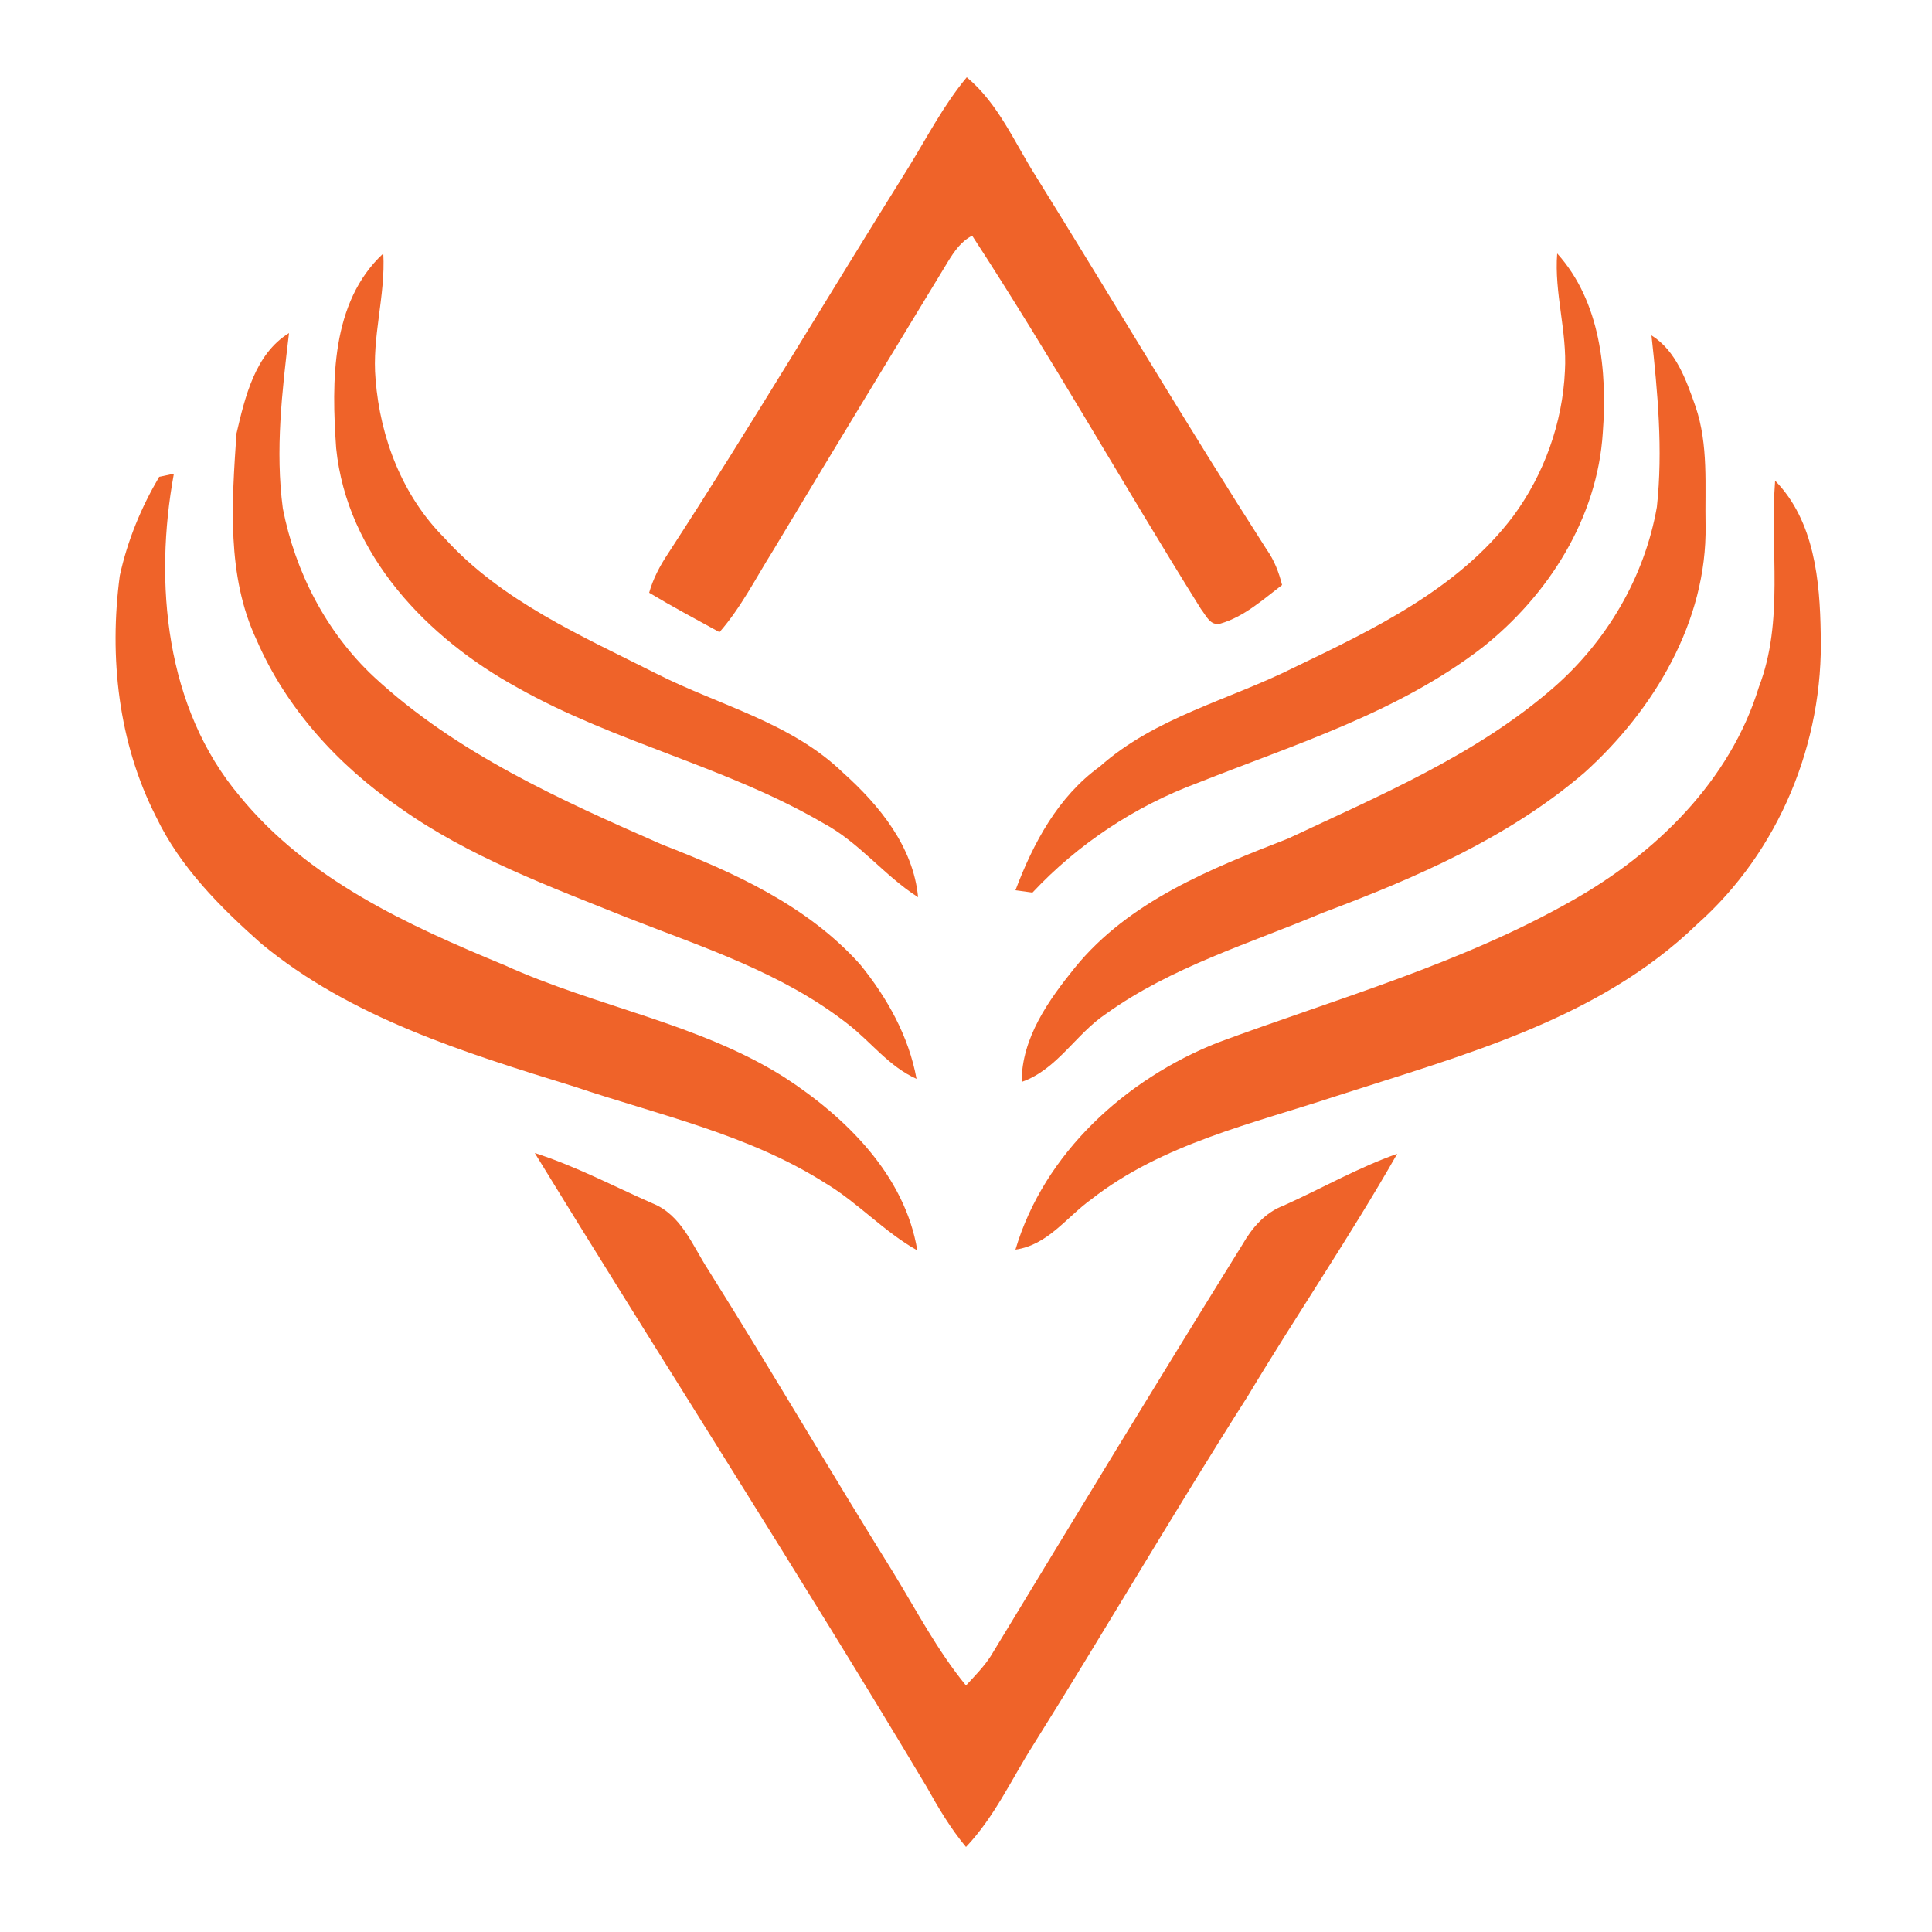 <?xml version="1.0" encoding="utf-8"?>
<!-- Generator: Adobe Illustrator 26.0.3, SVG Export Plug-In . SVG Version: 6.00 Build 0)  -->
<svg version="1.1" id="Layer_1" xmlns="http://www.w3.org/2000/svg" xmlns:xlink="http://www.w3.org/1999/xlink" x="0px" y="0px"
	 viewBox="0 0 250 250" style="enable-background:new 0 0 250 250;" xml:space="preserve">
<style type="text/css">
	.st0{fill:#EF6329;}
</style>
<g id="_x23_ef6329ff">
	<path class="st0" d="M117.6,21.6c2.4-3.9,4.5-8,7.5-11.6c4.1,3.4,6.2,8.5,9,12.9c10,16.1,19.6,32.3,29.8,48.2c1,1.4,1.6,3,2,4.6
		c-2.5,1.9-4.9,4.1-8,5c-1.3,0.3-1.8-1-2.5-1.9c-10-16-19.3-32.5-29.6-48.3c-1.4,0.7-2.3,2-3.1,3.3c-7.6,12.5-15.2,25-22.7,37.5
		c-2.2,3.5-4.1,7.3-6.9,10.5c-3.1-1.7-6.1-3.3-9.1-5.1c0.5-1.8,1.4-3.5,2.4-5C97.2,55.1,107.2,38.2,117.6,21.6z"/>
	<path class="st0" d="M43.5,58c-0.6-8.6-0.7-18.9,6.1-25.2c0.3,5.5-1.5,10.8-1,16.3c0.6,7.6,3.5,15.1,8.9,20.5
		c7.4,8.2,17.8,12.7,27.5,17.6c8.1,4.1,17.4,6.3,24.1,12.8c4.7,4.2,9.1,9.6,9.7,16.1c-4.4-2.8-7.6-7.1-12.3-9.6
		C94,99.2,79.6,96.1,67,89C55.3,82.6,44.9,71.8,43.5,58z"/>
	<path class="st0" d="M201.5,32.8C207.1,39,208,48,207.4,56c-0.7,11-7,21-15.6,27.8c-10.9,8.4-24.2,12.5-36.8,17.5
		c-8.1,3-15.5,7.9-21.4,14.2c-0.7-0.1-1.5-0.2-2.2-0.3c2.3-6.1,5.5-12.1,10.9-16c7.2-6.4,16.7-8.6,25.1-12.8
		c10.4-5,21.3-10.2,28.4-19.6c4-5.4,6.4-12.1,6.7-18.8C202.8,42.9,201.1,37.9,201.5,32.8z"/>
	<path class="st0" d="M30.6,56.1c1.1-4.7,2.4-10.3,6.8-13c-0.9,7.5-1.8,15.2-0.8,22.7c1.6,8.2,5.6,16,11.8,21.8
		c10.7,9.9,24.1,15.9,37.3,21.7c9.3,3.6,18.8,7.9,25.6,15.5c3.5,4.3,6.3,9.3,7.3,14.8c-3.6-1.6-5.9-4.8-8.9-7.1
		c-8.4-6.6-18.7-9.9-28.4-13.7c-10.2-4.1-20.6-7.9-29.6-14.3C43.7,99,37,91.6,33.2,82.8C29.3,74.5,30,65,30.6,56.1z"/>
	<path class="st0" d="M213.7,43.4c3.2,2,4.5,5.8,5.7,9.2c1.7,5,1.2,10.3,1.3,15.4c0.2,12.4-6.7,23.9-15.7,32
		c-9.8,8.4-21.8,13.6-33.8,18.1c-9.5,4-19.6,7-28.1,13.1c-3.9,2.6-6.3,7.2-10.9,8.8c0-5.7,3.5-10.6,6.9-14.8
		c7-8.6,17.6-12.8,27.6-16.7C178.6,102.9,191,97.7,201,89c6.9-6,11.8-14.3,13.4-23.4C215.2,58.2,214.5,50.8,213.7,43.4z"/>
	<path class="st0" d="M20.6,61.7c0.5-0.1,1.4-0.3,1.9-0.4C19.9,75.4,21.4,91.6,31,103c8.8,10.8,21.7,16.7,34.3,21.9
		c11.9,5.4,25.1,7.5,36.2,14.5c8,5.2,15.6,12.7,17.2,22.4c-4.3-2.4-7.7-6.2-11.9-8.7c-9.9-6.3-21.5-8.8-32.5-12.5
		c-14.2-4.4-28.9-8.9-40.5-18.5c-5.3-4.7-10.5-9.9-13.6-16.4c-4.9-9.6-6.1-20.7-4.7-31.2C16.5,69.9,18.3,65.6,20.6,61.7z"/>
	<path class="st0" d="M229.7,62.2c5.1,5.2,5.8,13,5.9,19.8c0.4,14.1-5.4,28.2-16,37.6c-12.7,12.3-30.2,16.9-46.6,22.2
		c-10.9,3.6-22.6,6.2-31.8,13.4c-3.2,2.3-5.6,5.9-9.8,6.5c3.7-12.5,14.3-22.1,26.2-26.8c15.4-5.7,31.5-10.2,45.9-18.4
		c10.8-6.1,20.4-15.5,24.1-27.6C230.9,80.3,229,71.1,229.7,62.2z"/>
	<path class="st0" d="M69.2,149.2c5.3,1.7,10.2,4.3,15.2,6.5c3.8,1.5,5.2,5.5,7.3,8.7c8.1,12.9,15.8,26.1,23.9,39.1
		c3,4.9,5.7,10.1,9.4,14.6c1.1-1.2,2.3-2.4,3.2-3.8c10.8-17.8,21.6-35.6,32.6-53.3c1.2-2.1,2.9-4.1,5.3-5c4.9-2.2,9.6-4.9,14.7-6.7
		c-6.1,10.7-13,20.8-19.3,31.3c-9.5,14.9-18.4,30.2-27.8,45.2c-2.8,4.4-5,9.3-8.7,13.2c-2-2.4-3.6-5.1-5.1-7.8
		C103.4,203.6,86,176.6,69.2,149.2z"/>
</g>
</svg>
